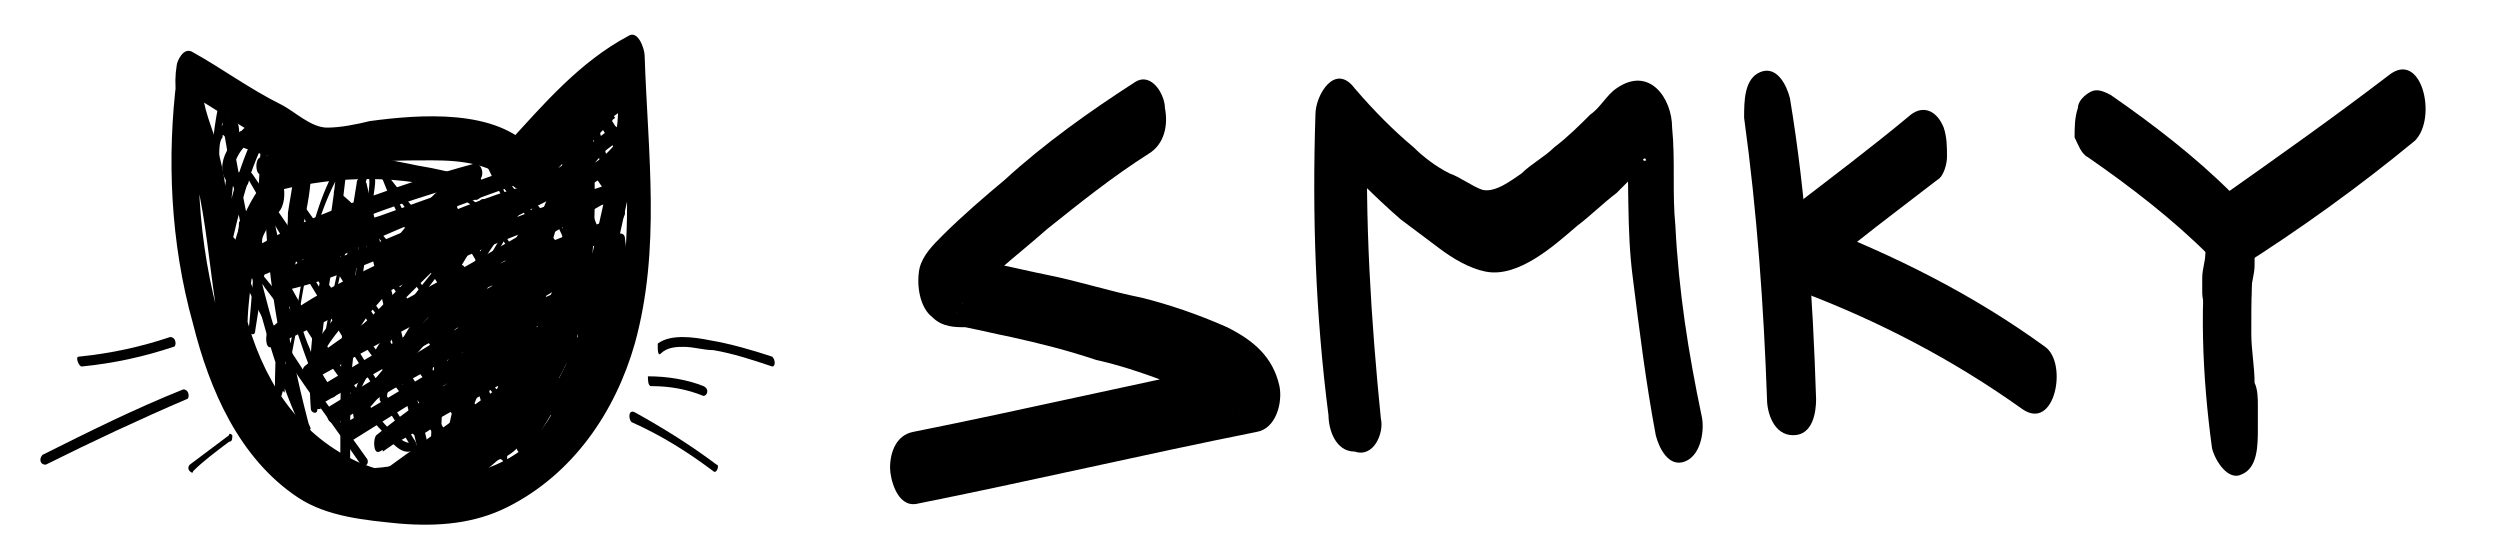 <?xml version="1.0" encoding="utf-8"?>
<!-- Generator: Adobe Illustrator 28.0.0, SVG Export Plug-In . SVG Version: 6.00 Build 0)  -->
<svg version="1.1" id="Capa_1" xmlns="http://www.w3.org/2000/svg" xmlns:xlink="http://www.w3.org/1999/xlink" x="0px" y="0px"
	 viewBox="0 0 76.4 17.1" style="enable-background:new 0 0 76.4 17.1;" xml:space="preserve">
<g>
	<g>
		<g>
			<path d="M8.2,5.4C7,6.8,6.8,8.8,6.9,10.6c0.1,1.7,0.7,3.5,2.3,4.4c3.6,2.1,7.5-1.6,8.5-4.9c0.6-2.2,0.5-4.4,0.4-6.7
				c0-0.3-0.3-0.9-0.6-0.5c-0.5,0.6-1.1,1.1-1.6,1.7c0.1,0,0.3,0,0.4,0c-1.1-1.3-3.5-1.1-5-0.9c-0.4,0.1-0.9,0.2-1.3,0.2
				c-0.5,0-1-0.5-1.4-0.7C7.6,2.7,6.8,2.1,5.9,1.6C5.6,1.4,5.4,1.9,5.4,2C5.2,3.2,5.8,4.3,6,5.5c0.3,1.3,0.4,2.6,0.6,3.9
				c0.4,2.1,1.3,4.2,3.1,5.4c1.6,1,3.8,1.4,5.6,0.6c1.9-0.8,2.7-2.8,3-4.7c0.2-1.3,0.4-2.5,0.7-3.8c0.3-1.4,0.7-2.9,0.6-4.4
				c0-0.3-0.3-0.8-0.6-0.5c-1.2,0.9-2.3,1.7-3.5,2.6c0.1,0.4,0.3,0.7,0.4,1.1c1.1-1.2,2.1-2.4,3.6-3.2C19.4,2.2,19.2,2,19,1.8
				c0.1,4,1,9.3-2.8,12.1c-0.8,0.6-1.7,0.9-2.6,1c-1.1,0.1-2.4-0.1-3.4-0.4c-1.8-0.7-2.7-2.4-3.3-4.1c-0.8-2.5-1-5.1-0.7-7.7
				c0.1-0.7-0.7-1.1-0.8-0.3C5.1,4.8,5.2,7.4,5.9,9.9c0.5,2,1.4,4.1,3.2,5.3c0.9,0.6,2.1,0.7,3.1,0.8c1.2,0.1,2.3,0,3.3-0.5
				c2-1,3.3-2.9,3.9-5c0.8-2.9,0.4-5.8,0.3-8.8c0-0.2-0.2-0.8-0.5-0.6c-1.5,0.8-2.6,2.1-3.7,3.3C15.2,4.9,15.4,6,16,5.6
				c1.2-0.9,2.3-1.7,3.5-2.6c-0.2-0.2-0.4-0.3-0.6-0.5c0.1,2.2-0.7,4.3-1,6.4c-0.3,1.7-0.5,3.6-1.9,4.8c-1.4,1.1-3.5,1.1-5.1,0.4
				C9,13.2,8,11.5,7.5,9.6C7.3,8.4,7.1,7.2,6.9,6C6.9,5.4,6.7,4.8,6.6,4.3C6.4,3.7,6.1,3,6.2,2.4C6,2.5,5.8,2.7,5.7,2.8
				c0.8,0.5,1.6,1,2.4,1.5c0.8,0.5,1.4,1,2.3,0.8c0.9-0.2,1.9-0.2,2.8-0.2c0.9,0,1.9,0.1,2.5,0.8c0.1,0.1,0.3,0.1,0.4,0
				c0.5-0.6,1.1-1.1,1.6-1.7c-0.2-0.2-0.4-0.3-0.6-0.5c0.1,2,0.3,4.1-0.3,6c-0.6,1.9-1.9,3.6-3.7,4.4c-1.8,0.8-4.2,0.5-5.1-1.5
				c-0.4-1-0.5-2.1-0.4-3.1c0.1-1,0.2-2,0.9-2.8C8.9,6.1,8.6,4.9,8.2,5.4L8.2,5.4z"/>
		</g>
	</g>
	<g>
		<g>
			<path d="M2.5,11.2c1-0.1,1.9-0.3,2.8-0.6c0.1,0,0.1-0.3-0.1-0.3c-0.9,0.3-1.8,0.5-2.8,0.6C2.3,10.9,2.4,11.2,2.5,11.2L2.5,11.2z"
				/>
		</g>
	</g>
	<g>
		<g>
			<path d="M1.4,14.2c1.4-0.7,2.9-1.4,4.3-2c0.1,0,0.1-0.3-0.1-0.3c-1.5,0.6-2.9,1.3-4.3,2C1.2,14,1.2,14.2,1.4,14.2L1.4,14.2z"/>
		</g>
	</g>
	<g>
		<g>
			<path d="M7,13.3c-0.4,0.3-0.8,0.6-1.2,0.9c0,0-0.1,0.1,0,0.2c0,0,0.1,0.1,0.1,0c0.3-0.3,0.7-0.6,1.1-0.9c0.1,0,0.1-0.1,0.1-0.2
				C7.1,13.3,7,13.2,7,13.3L7,13.3z"/>
		</g>
	</g>
	<g>
		<g>
			<path d="M20.2,10.8c0.2-0.2,0.5-0.2,0.7-0.2c0.3,0,0.6,0.1,0.9,0.1c0.6,0.1,1.2,0.3,1.8,0.5c0.1,0,0.1-0.2,0-0.3
				c-0.6-0.2-1.3-0.4-1.9-0.5c-0.5-0.1-1.2-0.2-1.6,0.1C20.1,10.7,20.1,10.9,20.2,10.8L20.2,10.8z"/>
		</g>
	</g>
	<g>
		<g>
			<path d="M19.9,11.8c0.6,0,1.1,0.1,1.6,0.3c0.1,0,0.2-0.2,0-0.3c-0.5-0.2-1.1-0.3-1.7-0.3C19.8,11.6,19.8,11.8,19.9,11.8
				L19.9,11.8z"/>
		</g>
	</g>
	<g>
		<g>
			<path d="M19.3,12.9c0.9,0.4,1.7,0.9,2.5,1.5c0.1,0.1,0.2-0.2,0.1-0.2c-0.8-0.6-1.6-1.1-2.5-1.6C19.2,12.5,19.2,12.8,19.3,12.9
				L19.3,12.9z"/>
		</g>
	</g>
	<g>
		<g>
			<path d="M12.8,8c0-0.2-0.2-0.5-0.4-0.4c-0.1,0-0.3,0.2-0.3,0.3c-0.1,0.2-0.3,0.4-0.4,0.6c-0.3,0.4-0.5,0.9-0.8,1.3
				c-0.2,0.4-0.5,0.7-0.6,1.1c0,0.1,0.1,0.2,0.1,0.2c0.6-0.7,1.3-1.4,2-2.1c0.3-0.3,0.7-0.7,1-1c0.3-0.3,0.7-0.6,1.1-0.8
				c0-0.1-0.1-0.2-0.1-0.2c-0.5,0.9-1.1,1.8-1.7,2.7c-0.5,0.8-1,1.6-1.1,2.5c0,0.1,0.2,0.2,0.2,0.1c0.1-1,0.6-1.8,1.2-2.5
				c0.6-0.8,1.1-1.7,1.6-2.5c0-0.1,0-0.3-0.1-0.2c-0.4,0.1-0.7,0.4-1,0.7c-0.4,0.3-0.7,0.7-1.1,1c-0.7,0.7-1.4,1.4-2.1,2.1
				c0,0.1,0.1,0.1,0.1,0.2c0.1-0.3,0.3-0.6,0.4-0.8c0.2-0.3,0.4-0.6,0.6-0.9C11.6,9,11.8,8.7,12,8.4c0.1-0.1,0.2-0.3,0.2-0.4
				c0-0.1,0.1-0.1,0.2-0.2c0,0,0.3-0.1,0.3,0C12.7,8.1,12.8,8.2,12.8,8L12.8,8z"/>
		</g>
	</g>
	<g>
		<g>
			<path d="M10.2,11.8C10.1,12,9.7,11.1,9.6,11c-0.1-0.2-0.1-0.3-0.2-0.5C9.2,10,9.1,9.5,8.9,9C8.7,8.2,8.5,7.3,8.3,6.4
				c0-0.2-0.2-0.1-0.2,0c0.1,2.3,0.5,4.6,1.2,6.8c0.1,0,0.1-0.1,0.2-0.1C8.1,10,7.5,6.5,6.9,3.1c0-0.1-0.1-0.1-0.2,0
				C6.4,4.5,6.4,5.8,6.5,7.2c0.1,0,0.1,0,0.2,0C6.6,6.6,6.6,6,6.6,5.4c0-0.2,0.1-0.5,0.1-0.7c0-0.1,0-0.4,0.1-0.5c0-0.1,0-0.1,0.1,0
				c0.1,0,0.2,0.1,0.1,0.3c0,0.5-0.1,1.1-0.2,1.6C6.9,6.5,6.8,7.1,6.8,7.7c0,0.1,0.1,0.2,0.2,0.1c0.3-1.3,0.6-2.7,1.3-3.9
				C8.1,3.9,8.1,3.9,8,3.8C7.9,5.9,7.8,8,7.6,10.1c0,0.1,0.2,0.2,0.2,0c0.3-1.9,0.6-3.9,1.3-5.7c-0.1,0-0.1,0-0.2,0
				c0.2,0.7,0,1.4-0.1,2.1C8.8,7.1,8.7,7.7,8.6,8.3C8.5,9.5,8.4,10.8,8.4,12c0,0.1,0.1,0.2,0.2,0.1c0.7-2.3,0.6-4.9,1.9-7
				c-0.1,0-0.1-0.1-0.2-0.1c-0.2,2.5-1,5-0.8,7.5c0,0.1,0.2,0.2,0.2,0c0.3-2.5,0.8-5,1.6-7.3c0,0-0.1,0-0.1,0c0.2,0.3,0,0.9,0,1.2
				C11,6.6,11,6.9,11,7.2c-0.1,0.6-0.1,1.2-0.2,1.8c-0.1,1.1-0.3,2.3-0.4,3.4c0,0.1,0.2,0.2,0.2,0.1c0.2-1.4,0.3-2.8,0.5-4.2
				c0.1-0.7,0.2-1.4,0.3-2.1c0-0.4,0.2-0.8-0.1-1.1c0-0.1-0.1,0-0.1,0c-0.8,2.4-1.3,4.9-1.6,7.4c0.1,0,0.1,0,0.2,0
				c-0.2-2.5,0.6-5,0.8-7.5c0-0.1-0.1-0.3-0.2-0.1c-1.3,2.1-1.1,4.7-1.9,7c0.1,0,0.1,0,0.2,0.1c0-1.4,0.1-2.9,0.4-4.3
				c0.2-1.1,0.6-2.3,0.3-3.4c0-0.1-0.1-0.1-0.2,0C8.3,6.1,8,8.1,7.6,10c0.1,0,0.1,0,0.2,0C8,8,8.1,5.9,8.2,3.8
				c0-0.1-0.1-0.2-0.2-0.1c-0.7,1.2-1,2.6-1.3,4c0.1,0,0.1,0,0.2,0.1c0.1-1,0.2-2,0.3-2.9c0-0.2,0.3-1.2-0.1-1.3
				c-0.4-0.1-0.5,1-0.6,1.3c-0.2,0.8-0.2,1.6,0,2.4c0,0.1,0.2,0.1,0.2,0C6.6,5.9,6.6,4.5,6.9,3.2c-0.1,0-0.1,0-0.2,0
				c0.6,3.4,1.1,6.9,2.6,10.1c0.1,0.1,0.2,0,0.2-0.1C8.9,11,8.5,8.7,8.4,6.5c-0.1,0-0.1,0-0.2,0C8.4,7.8,8.7,9,9.1,10.2
				c0.2,0.6,0.4,1.2,0.7,1.7c0.1,0.2,0.4,0.4,0.5,0.1C10.4,11.9,10.3,11.7,10.2,11.8L10.2,11.8z"/>
		</g>
	</g>
	<g>
		<g>
			<path d="M9.2,9.9c-0.5-0.7-1-1.3-1.6-2C7.4,7.6,7.1,7,6.7,7.1c-0.1,0-0.1,0.1,0,0.2c1.3,2.4,2.8,4.7,4.4,6.9
				c0.1,0.1,0.2-0.1,0.1-0.2c-0.7-1-1.5-2-2.2-3.1c-0.8-1.2-1.8-2.5-1.6-4C7.4,7,7.4,7,7.3,7c0.6,0.5,1,1.3,1.4,2
				c0.5,0.8,0.9,1.5,1.5,2.3c0.5,0.7,1,1.4,1.6,2c0.2,0.3,0.6,0.7,0.9,0.4c0.1,0,0-0.2,0-0.2c-1.7-2.7-3.4-5.4-5-8.2
				c0,0.1-0.1,0.1-0.1,0.2c2,2.9,3.9,5.8,6.3,8.5c0.1,0.1,0.2-0.1,0.1-0.2c-1.6-2.6-3.2-5.2-4.9-7.8C9.1,6,9,6.1,9,6.2
				c1.1,1.5,2.2,3,3.3,4.5c0.9,1.2,1.8,2.5,3.1,3.4c0.1,0.1,0.1-0.1,0.1-0.2c-1.7-2.7-3.5-5.4-5.2-8.2c0,0.1-0.1,0.1-0.1,0.2
				c2.6,2.2,3.9,5.5,6.4,7.8c0.1,0.1,0.2-0.1,0.1-0.2c-1.5-2.9-3.8-5.4-5-8.4c0,0.1-0.1,0.1-0.1,0.2c1.7,2.3,3.5,4.6,5.5,6.7
				c0.1,0.1,0.2-0.1,0.1-0.2c-0.9-2.2-2.8-3.9-3.5-6.2c0,0.1-0.1,0.1-0.1,0.2c1.1,0.4,1.8,1.6,2.5,2.6C16.2,9,16.6,9.5,17,10
				c0.2,0.3,0.4,0.6,0.8,0.6c0.1,0,0.1-0.2,0.1-0.2c-1.1-1.8-2.1-3.7-3-5.6c0,0.1-0.1,0.1-0.1,0.2c1.1,1.4,2.3,2.8,3.4,4.3
				c0.1,0.1,0.2-0.1,0.1-0.2c-0.7-1.3-1.4-2.6-1.9-4c0,0.1-0.1,0.1-0.1,0.2c0.9,0.9,1.7,1.9,2.4,3C18.7,8.3,18.8,8,18.7,8
				c-0.5-1.2-1-2.4-1.3-3.7c0,0.1-0.1,0.1-0.1,0.2C18,5,18.5,5.8,18.9,6.6c0.1,0.2,0.2,0,0.2-0.1c-0.4-1.1-0.7-2.2-1-3.3
				c0,0-0.1,0.1-0.1,0.1c0.4,0.6,0.8,1.3,1.2,1.9c0.1,0.1,0.2-0.1,0.1-0.2c-0.2-0.6-0.4-1.2-0.5-1.9c0,0-0.1,0.1-0.1,0.1
				c0.2,0.3,0.5,0.7,0.7,1c0.1,0.1,0.2,0,0.2-0.1c0-0.4-0.1-0.9-0.2-1.3c-0.1,0-0.1,0.1-0.2,0.1c0.1,0.2,0.2,0.4,0.3,0.6
				c0.1,0.2,0.2,0,0.2-0.1c-0.1-0.2-0.2-0.4-0.3-0.6c-0.1-0.1-0.2,0-0.2,0.1c0.1,0.4,0.2,0.8,0.2,1.2c0.1,0,0.1-0.1,0.2-0.1
				c-0.2-0.3-0.5-0.7-0.7-1c-0.1-0.1-0.2,0.1-0.1,0.1c0.1,0.7,0.3,1.3,0.5,1.9c0-0.1,0.1-0.1,0.1-0.2c-0.4-0.6-0.8-1.3-1.2-1.9
				C18,3,17.9,3.2,17.9,3.2c0.2,1.1,0.6,2.3,1,3.3c0.1,0,0.1-0.1,0.2-0.1c-0.4-0.8-1-1.6-1.6-2.3c-0.1-0.1-0.1,0.1-0.1,0.2
				c0.2,1.3,0.7,2.6,1.3,3.8c0-0.1,0.1-0.1,0.1-0.2c-0.7-1.1-1.5-2.1-2.4-3c-0.1-0.1-0.1,0.1-0.1,0.2c0.5,1.4,1.2,2.8,1.9,4.1
				c0-0.1,0.1-0.1,0.1-0.2c-1.1-1.4-2.3-2.8-3.4-4.3c-0.1-0.1-0.2,0.1-0.1,0.2c0.9,1.9,1.9,3.8,3.1,5.7c0-0.1,0-0.2,0.1-0.2
				c-0.6,0.1-1.3-1.3-1.5-1.7c-0.3-0.5-0.7-0.9-1-1.4c-0.5-0.7-1-1.3-1.8-1.6c-0.1,0-0.1,0.1-0.1,0.2c0.7,2.4,2.6,4,3.6,6.3
				c0-0.1,0.1-0.1,0.1-0.2c-1.9-2.2-3.7-4.4-5.5-6.7c-0.1-0.1-0.2,0.1-0.1,0.2c1.2,3.1,3.6,5.5,5,8.4c0-0.1,0.1-0.1,0.1-0.2
				c-2.5-2.3-3.8-5.6-6.4-7.8c-0.1-0.1-0.1,0.2-0.1,0.2c1.7,2.7,3.5,5.4,5.2,8.2c0-0.1,0.1-0.1,0.1-0.2c-1.3-0.9-2.2-2.3-3.2-3.5
				c-1-1.4-2.1-2.9-3.1-4.3C9,5.8,8.9,6.1,9,6.2c1.6,2.6,3.2,5.2,4.9,7.8c0-0.1,0.1-0.1,0.1-0.2c-2.3-2.6-4.3-5.6-6.3-8.5
				C7.6,5.2,7.5,5.4,7.6,5.5c1.6,2.8,3.3,5.5,5,8.2c0-0.1,0-0.1,0-0.2c-0.5,0.4-2.7-3.1-3-3.5C8.9,8.9,8.4,7.6,7.4,6.8
				c-0.1-0.1-0.1,0-0.1,0.1c-0.2,1.3,0.5,2.4,1.1,3.5c0.8,1.3,1.8,2.6,2.7,3.9c0-0.1,0.1-0.1,0.1-0.2c-1.7-2.1-3.1-4.4-4.4-6.8
				c0,0.1,0,0.1,0,0.2c0.4-0.2,1.1,1,1.3,1.3c0.3,0.4,0.7,0.9,1,1.3C9.2,10.2,9.3,10,9.2,9.9L9.2,9.9z"/>
		</g>
	</g>
	<g>
		<g>
			<path d="M14.6,9c-0.2,0.2-0.4,0.3-0.6,0.4c0,0.1,0.1,0.1,0.1,0.2c0.3-1.2,1-2.3,1.9-3.2c0-0.1-0.1-0.1-0.1-0.2
				c-0.6,1.1-1.2,2.1-1.9,3.1c-0.3,0.4-0.6,0.9-0.9,1.3c-0.1,0.2-0.4,0.7-0.2,0.9c0.3,0.2,0.8-0.5,0.9-0.7c0.4-0.4,0.7-0.9,1.1-1.3
				c0.8-1,1.5-2,2.2-3c0.1-0.1,0-0.3-0.1-0.2c-0.8,1.1-1.7,2.3-2.5,3.5c-0.4,0.6-0.8,1.1-1.2,1.7c-0.3,0.5-0.6,1-0.7,1.6
				c0,0.1,0,0.2,0.1,0.2c0.4,0,0.7-0.4,0.9-0.8c0.3-0.4,0.7-0.9,1-1.3c0.7-0.9,1.3-1.9,2-2.8c0.1-0.1,0-0.3-0.1-0.2
				c-0.9,1.2-1.7,2.5-2.2,3.9c0,0.1,0.1,0.3,0.1,0.1c0.5-1.4,1.3-2.7,2.2-3.9c0-0.1-0.1-0.1-0.1-0.2c-0.6,0.9-1.1,1.7-1.7,2.5
				c-0.3,0.4-0.6,0.8-0.9,1.2c-0.3,0.4-0.7,1.1-1.2,1.1c0,0.1,0.1,0.1,0.1,0.2c0.1-0.6,0.5-1.2,0.9-1.7c0.4-0.6,0.8-1.1,1.2-1.7
				c0.8-1.1,1.6-2.2,2.4-3.2c0-0.1-0.1-0.1-0.1-0.2c-0.6,0.8-1.2,1.7-1.8,2.5c-0.3,0.4-0.6,0.8-0.9,1.2c-0.2,0.2-0.4,0.5-0.6,0.7
				c-0.1,0.1-0.3,0.5-0.5,0.6c-0.4,0.2,0-0.4,0-0.5c0.1-0.2,0.2-0.4,0.4-0.6c0.3-0.4,0.6-0.8,0.8-1.2C15,8,15.5,7.2,16,6.3
				c0-0.1,0-0.3-0.1-0.2c-0.9,0.9-1.6,2-1.9,3.3c0,0.1,0,0.2,0.1,0.2c0.2-0.1,0.4-0.2,0.6-0.4C14.7,9.1,14.7,8.9,14.6,9L14.6,9z"/>
		</g>
	</g>
	<g>
		<g>
			<path d="M14.7,8.5c-0.1-0.1-0.2-0.1-0.3-0.2c-0.1,0-0.1-0.1-0.2-0.1c0,0,0,0,0,0c0,0,0,0,0,0c0,0,0-0.1-0.1-0.1
				c0-0.1-0.1-0.1-0.1-0.2c0-0.1,0,0,0,0c0,0,0,0,0,0c0,0,0-0.1,0-0.1c0,0,0-0.1,0-0.1c0,0,0,0,0,0c0,0,0,0,0,0c0,0,0-0.1,0-0.1
				c0,0,0,0,0-0.1c0,0,0,0,0,0c0-0.1,0-0.2-0.2-0.2c-0.1,0-0.2,0.2-0.2,0.3C13.6,8.1,14,8.7,14.7,9c0.1,0,0.2-0.1,0.2-0.2
				C14.9,8.7,14.8,8.5,14.7,8.5L14.7,8.5z"/>
		</g>
	</g>
	<g>
		<g>
			<path d="M14.8,5.7c-0.4-1.2-1.9,0.6-2.2,1c-0.8,0.9-1.4,1.9-1.9,3c-0.1,0.1,0.1,0.5,0.2,0.3c1.3-1.4,2.5-2.9,3.6-4.4
				c0.1-0.1,0-0.5-0.2-0.4c-0.5,0.3-0.9,0.7-1.3,1.1c-0.4,0.5-0.9,1-1.3,1.6c-0.4,0.5-0.9,1.1-1.3,1.6C10,10,9.6,10.4,9.5,11
				c0,0.1,0,0.4,0.2,0.3c1.1-0.4,1.9-1.3,2.6-2.1c0.9-0.9,1.7-1.7,2.7-2.5c-0.1-0.1-0.1-0.3-0.2-0.4c-0.8,1.1-1.7,2.1-2.5,3.2
				c-0.4,0.5-0.8,1.1-1.1,1.7c-0.3,0.5-0.5,1-0.4,1.5c0,0.1,0.1,0.3,0.2,0.1c1.2-1.4,2.4-2.7,3.5-4.1c0.1-0.2,0-0.6-0.2-0.4
				c-1.2,1.4-2.4,2.7-3.5,4.1c0.1,0,0.2,0.1,0.2,0.1c-0.2-0.6,0.4-1.2,0.7-1.7c0.3-0.5,0.7-1,1-1.5c0.7-0.9,1.4-1.9,2.2-2.8
				c0.1-0.1,0-0.5-0.2-0.4C14,7,13.1,7.9,12.3,8.7c-0.8,0.8-1.6,1.8-2.7,2.1c0.1,0.1,0.1,0.2,0.2,0.3c0.1-0.6,0.7-1.1,1-1.6
				c0.4-0.5,0.8-0.9,1.2-1.4c0.7-0.8,1.4-1.9,2.3-2.4c-0.1-0.1-0.1-0.3-0.2-0.4c-1.1,1.5-2.3,2.9-3.5,4.3c0.1,0.1,0.2,0.2,0.2,0.3
				c0.4-0.9,0.9-1.7,1.5-2.4c0.3-0.4,0.6-0.7,0.9-1c0.2-0.2,1-1.1,1.2-0.5C14.6,6.3,14.8,5.9,14.8,5.7L14.8,5.7z"/>
		</g>
	</g>
	<g>
		<g>
			<path d="M16.3,6.3c-1.3,2.3-2.2,4.7-2.7,7.3c0,0.2,0.2,0.5,0.3,0.2c1.1-2.7,2.2-5.4,3.3-8.1c-0.1-0.1-0.2-0.1-0.3-0.2
				c-0.4,2.6-1.8,5-1.8,7.7c0,0.2,0.2,0.4,0.3,0.1c0.8-2.1,1.7-4.1,2.5-6.2C17.8,7.1,17.7,7,17.6,7c-0.4,2.2-1,4.4-1.8,6.5
				c-0.1,0.2,0.1,0.5,0.3,0.3c1.4-1.9,2.1-4.1,2.8-6.3c-0.1,0-0.2,0-0.3-0.1c0.3,1.8-0.9,3.4-1.2,5.2c0,0.1,0.2,0.5,0.3,0.2
				c0.7-1.4,1.3-3,1.8-4.5c-0.1-0.1-0.2-0.1-0.3-0.2c-0.1,0.8-0.3,1.7-0.6,2.5c0.1,0.1,0.2,0.1,0.3,0.2c0.1-0.5,0.2-1,0.3-1.5
				c0-0.2-0.2-0.5-0.3-0.2c-0.3,1.3-0.9,2.6-1.7,3.7c0.1,0,0.1,0,0.2,0c-0.6-0.4-0.7-1.3-0.9-1.9C16.2,10,16,9.2,15.7,8.5
				c-0.1-0.2-0.2-0.1-0.3,0c-0.6,1.7,0.2,3.5-0.2,5.2c0.1,0,0.2,0,0.3,0c-0.6-1.9-1.2-3.8-1.8-5.8c-0.1-0.3-0.3,0-0.3,0.1
				c-0.1,2.4-0.2,4.7-0.3,7.1c0.1,0,0.2,0,0.3-0.1c-0.7-3.1-1.5-6.3-2.2-9.4c-0.1-0.2-0.3-0.2-0.3,0c-0.5,2.9-0.5,5.8-0.5,8.7
				c0,0.3,0.3,0.3,0.3,0c0-2.9,0-5.7,0.5-8.5c-0.1,0-0.2,0-0.3,0c0.7,3.1,1.5,6.3,2.2,9.4c0.1,0.3,0.3,0.2,0.3-0.1
				c0.1-2.4,0.2-4.7,0.3-7.1c-0.1,0-0.2,0.1-0.3,0.1c0.6,1.9,1.2,3.8,1.8,5.8c0,0.2,0.2,0.1,0.3,0c0.5-1.7-0.3-3.5,0.2-5.2
				c-0.1,0-0.2,0-0.3,0c0.3,0.9,0.6,1.8,0.9,2.7c0.2,0.6,0.4,1.3,1,1.8c0.1,0.1,0.1,0,0.2,0c0.8-1.2,1.4-2.4,1.8-3.8
				c-0.1-0.1-0.2-0.1-0.3-0.2c-0.1,0.5-0.2,1-0.3,1.5c0,0.2,0.2,0.5,0.3,0.2c0.3-0.8,0.5-1.7,0.6-2.6c0-0.2-0.2-0.5-0.3-0.2
				c-0.4,1.5-1,3-1.7,4.4c0.1,0.1,0.2,0.2,0.3,0.2c0.3-1.9,1.5-3.5,1.2-5.4c0-0.2-0.2-0.2-0.3-0.1c-0.7,2.2-1.5,4.3-2.8,6.2
				c0.1,0.1,0.2,0.2,0.3,0.3c0.8-2.2,1.4-4.4,1.8-6.7c0-0.2-0.2-0.5-0.3-0.2C16.8,9,16,11,15.2,13.1c0.1,0,0.2,0.1,0.3,0.1
				c-0.1-2.6,1.4-5,1.8-7.6c0-0.2-0.2-0.5-0.3-0.2c-1.1,2.7-2.2,5.4-3.3,8.1c0.1,0.1,0.2,0.1,0.3,0.2c0.5-2.5,1.4-4.9,2.6-7.1
				C16.6,6.5,16.4,6.1,16.3,6.3L16.3,6.3z"/>
		</g>
	</g>
	<g>
		<g>
			<path d="M10.6,6.5C9.4,7.1,8.2,7.6,7,8C7,8.2,7,8.3,7.1,8.5c2.4-1.3,4.9-2.3,7.6-3c0-0.2-0.1-0.3-0.1-0.5C11.9,5.8,9.3,6.5,7.1,8
				C6.9,8,6.9,8.3,7,8.4c0.5,0.3,1.1,0,1.5-0.2c0.8-0.3,1.7-0.6,2.5-0.9c1.6-0.6,3.2-1.2,4.9-1.7C16.1,5.5,16,5,15.8,5.1
				C13.3,6,10.7,7,8.5,8.4C8.4,8.5,8.3,9,8.6,8.9C11.4,8.3,14,6.6,16.8,6c0-0.2,0-0.3-0.1-0.5c-1.5,0.8-3.1,1.5-4.6,2.3
				c-1.4,0.7-2.8,1.3-3.9,2.3c-0.1,0.1-0.1,0.6,0.1,0.5c3.4-1.6,6.7-3.3,10.3-4.4c0-0.2-0.1-0.3-0.1-0.5c-1.6,0.9-3.3,1.9-4.9,2.8
				c-1.5,0.8-3,1.6-4.3,2.7c-0.1,0.1-0.1,0.6,0.1,0.5c2.9-1.6,5.9-3.3,9.1-4.4c0-0.2-0.1-0.3-0.1-0.5c-2.9,1.7-5.8,3.3-8.6,5
				c0,0.2,0.1,0.3,0.1,0.5c2.6-1.5,5.2-3,8-4.1c0-0.2-0.1-0.3-0.1-0.5c-2.6,1.6-5.1,3.1-7.7,4.7c-0.2,0.1-0.1,0.6,0.1,0.5
				c2.5-1.4,5-2.8,7.7-3.9c0-0.2-0.1-0.3-0.1-0.5c-2.4,1.5-4.8,3-7.2,4.4c-0.2,0.1-0.1,0.6,0.1,0.5c1-0.6,2-1.1,3-1.7
				c0.5-0.3,1-0.5,1.5-0.8c0.5-0.3,1-0.6,1.6-0.5c0-0.2,0-0.3-0.1-0.5c-1.8,1-3.6,2.1-5.2,3.4c-0.1,0.1-0.1,0.6,0.1,0.5
				c1-0.5,1.9-1.1,2.9-1.6c0.9-0.5,1.8-1.1,2.9-1.3c0-0.2-0.1-0.3-0.1-0.5c-1.9,1.3-3.8,2.7-5.6,4c-0.1,0.1-0.1,0.5,0.1,0.5
				c1.9-0.7,3.4-2.2,5.4-2.7c0-0.2-0.1-0.3-0.1-0.5c-1.1,0.9-2.2,1.9-3.3,2.8c-0.1,0.1-0.1,0.4,0.1,0.5c0.1,0,0.2,0,0.3,0.1
				c0.2,0,0.3-0.4,0.1-0.5c-0.1,0-0.2,0-0.3-0.1c0,0.2,0,0.3,0.1,0.5c1.1-0.9,2.2-1.9,3.3-2.8c0.1-0.1,0.1-0.5-0.1-0.5
				c-2,0.5-3.5,2-5.4,2.7c0,0.2,0.1,0.3,0.1,0.5c1.9-1.3,3.8-2.7,5.6-4c0.1-0.1,0.1-0.5-0.1-0.5c-1,0.2-1.9,0.7-2.8,1.2
				c-1,0.6-2.1,1.2-3.1,1.7c0,0.2,0.1,0.3,0.1,0.5c1.7-1.2,3.4-2.3,5.2-3.3C17,10.4,17,10,16.7,10c-1-0.1-2.1,0.7-2.9,1.2
				c-1.1,0.6-2.1,1.2-3.2,1.8c0,0.2,0.1,0.3,0.1,0.5c2.4-1.5,4.8-3,7.2-4.4c0.2-0.1,0.1-0.6-0.1-0.5c-2.7,1.1-5.2,2.5-7.7,3.9
				c0,0.2,0.1,0.3,0.1,0.5c2.6-1.6,5.1-3.1,7.7-4.7C18,8.1,18,7.6,17.8,7.7c-2.8,1.1-5.4,2.6-8,4.1c-0.2,0.1-0.1,0.6,0.1,0.5
				c2.9-1.7,5.8-3.3,8.6-5c0.2-0.1,0.1-0.6-0.1-0.5c-3.2,1.1-6.1,2.7-9.1,4.4c0,0.2,0.1,0.3,0.1,0.5c1.4-1.1,2.9-1.9,4.4-2.8
				c1.6-0.9,3.1-1.8,4.7-2.7c0.2-0.1,0.1-0.6-0.1-0.5C15,6.8,11.6,8.4,8.3,10.1c0,0.2,0.1,0.3,0.1,0.5c1.2-1,2.6-1.7,4-2.3
				c1.5-0.7,3-1.5,4.4-2.2C17,5.9,17,5.5,16.8,5.5c-2.9,0.6-5.4,2.3-8.3,2.9c0,0.2,0,0.3,0.1,0.5c2.2-1.5,4.8-2.4,7.3-3.3
				c0-0.2-0.1-0.3-0.1-0.5c-1.4,0.5-2.8,1-4.2,1.5c-0.7,0.2-1.4,0.5-2,0.7C9.2,7.5,8.8,7.6,8.5,7.8C8.1,7.9,7.5,8.2,7.2,8
				c0,0.2,0,0.3,0,0.5C9.4,7,12,6.2,14.6,5.5C14.8,5.5,14.8,5,14.5,5C11.9,5.7,9.3,6.7,7,8C6.8,8.1,6.8,8.6,7.1,8.5
				C8.3,8.1,9.5,7.6,10.7,7C10.9,6.9,10.8,6.4,10.6,6.5L10.6,6.5z"/>
		</g>
	</g>
	<g>
		<g>
			<path d="M8.5,5.5c-0.1,0-0.2-0.1-0.3-0.1c0,0.2,0,0.3,0,0.5c1.8-0.5,3.7-0.6,5.6-0.1c0-0.2,0-0.3,0.1-0.5C12,4.9,10,4.4,8,4.8
				c-0.2,0-0.2,0.4-0.1,0.5c0.4,0.3,1,0.1,1.5,0.1c0.6,0,1.3-0.1,1.9-0.1c0.2,0,0.2-0.5,0-0.5C10,4.7,8.7,4.4,7.5,4
				c0,0.2,0,0.3,0,0.5c0.4,0,0.9-0.1,1.3-0.2c0.2,0,0.1-0.4,0-0.5C8.1,3.3,7.4,3.8,7,4.5c-0.2,0.3-0.3,0.7-0.1,1
				C7,5.7,7.3,5.8,7.5,5.7c0.2-0.1,0.1-0.6-0.1-0.5c-0.1,0.1-0.2,0.1-0.3,0C7.1,5.1,7.1,5,7.2,4.9c0.1-0.2,0.2-0.4,0.4-0.5
				C7.8,4.1,8.3,4,8.6,4.2c0-0.2,0-0.3,0-0.5C8.3,3.9,7.8,4,7.4,4c-0.2,0-0.2,0.4,0,0.5c1.3,0.5,2.6,0.7,3.9,0.8c0-0.2,0-0.3,0-0.5
				c-0.6,0-1.1,0.1-1.7,0.1c-0.3,0-0.5,0-0.8,0C8.6,4.9,8.3,5,8.1,4.8C8.1,5,8,5.1,8,5.3c2-0.3,3.9,0.1,5.8,0.5
				c0.2,0.1,0.3-0.4,0.1-0.5C12,4.8,10.1,4.8,8.2,5.3C8,5.4,8.1,5.8,8.2,5.8c0.1,0,0.2,0.1,0.3,0.1C8.7,6.1,8.7,5.6,8.5,5.5L8.5,5.5
				z"/>
		</g>
	</g>
	<g>
		<g>
			<path d="M17.5,5.1c0.3-0.5,0.8-1,1.2-1.4c0.1-0.1,0-0.6-0.2-0.4c-0.9,0.7-1.8,1.6-2.5,2.5C16,5.8,16,6.2,16.2,6.1
				c0.3,0,0.5-0.2,0.7-0.3c0.2-0.2,0.4-0.3,0.7-0.5c0.4-0.3,0.9-0.7,1.3-1c-0.1-0.1-0.1-0.3-0.2-0.4c-0.5,0.5-0.9,1-1.4,1.6
				c-0.1,0.1,0,0.5,0.2,0.4c0.6-0.2,1.1-0.6,1.5-1C19,4.8,19.1,4.6,19,4.5c0-0.1-0.1-0.2-0.2-0.1c-0.4,0.5-0.9,0.8-1.5,1
				c0.1,0.1,0.1,0.3,0.2,0.4c0.4-0.5,0.8-1,1.3-1.5c0.1-0.1,0.1-0.2,0.1-0.3c0-0.1-0.1-0.2-0.2-0.1c-0.4,0.3-0.8,0.6-1.2,1
				C17.2,5,17,5.2,16.8,5.3c-0.2,0.1-0.4,0.3-0.6,0.3c0,0.1,0.1,0.3,0.1,0.4c0.7-0.9,1.6-1.7,2.5-2.4c-0.1-0.1-0.1-0.3-0.2-0.4
				c-0.5,0.5-0.9,0.9-1.3,1.5c-0.1,0.1-0.1,0.3,0,0.4C17.4,5.2,17.5,5.2,17.5,5.1L17.5,5.1z"/>
		</g>
	</g>
	<g>
		<g>
			<path d="M15.5,13.2c-0.2,0.1-0.4,0.3-0.5,0.4c0,0-0.1,0.1-0.1,0.2c0,0.1,0,0.1,0,0.2c0,0.1,0.1,0.2,0.2,0.1
				c0.3-0.1,0.5-0.2,0.7-0.4c0,0,0.1-0.1,0.1-0.2c0-0.1,0-0.1,0-0.2c0,0-0.1-0.1-0.1-0.1c0,0-0.1,0-0.1,0c0,0-0.1,0.1-0.1,0.1
				c0,0,0,0,0,0c-0.2,0.1-0.4,0.2-0.6,0.3c0,0.2,0.1,0.3,0.1,0.5c0.1-0.1,0.2-0.2,0.4-0.3c0,0,0,0,0,0c0,0,0.1-0.1,0.1-0.1
				c0.1-0.1,0.1-0.2,0.1-0.3c0-0.1,0-0.1-0.1-0.1C15.6,13.2,15.5,13.2,15.5,13.2L15.5,13.2z"/>
		</g>
	</g>
</g>
<g>
	<g>
		<path d="M34.7,2.5c-1.4,0.9-2.8,1.9-4,3c-0.6,0.5-1.3,1.1-1.9,1.7c-0.3,0.3-0.6,0.6-0.7,1c-0.1,0.5,0,1.2,0.4,1.5
			c0.3,0.3,0.7,0.3,1,0.3c0.5,0.1,0.9,0.2,1.4,0.3c0.9,0.2,1.7,0.4,2.6,0.7c0.9,0.2,1.7,0.5,2.5,0.8c0.4,0.1,0.7,0.3,1.1,0.4
			c0.1,0.1,0.3,0.1,0.4,0.2c0.2,0.1,0.2,0.3,0.1,0c0.2-0.5,0.4-1,0.7-1.4c-3.5,0.7-6.9,1.5-10.4,2.2c-0.5,0.1-0.7,0.6-0.7,1.1
			c0,0.3,0.2,1.2,0.8,1.1c3.5-0.7,6.9-1.5,10.4-2.2c0.6-0.1,0.8-0.9,0.7-1.4c-0.2-0.9-0.8-1.4-1.6-1.8c-0.9-0.4-1.8-0.7-2.6-0.9
			C33.9,8.9,33,8.6,32,8.4c-0.5-0.1-0.9-0.2-1.4-0.3C30.4,8,30.1,8,29.8,7.9c-0.1,0-0.6,0-0.7-0.1c0.1,0.2,0.2,0.4,0.4,0.7
			c0,0,0-0.1,0-0.1c0,0.3,0,0.6-0.1,0.9c0,0,0-0.1,0.1-0.1c-0.1,0.1-0.2,0.3-0.3,0.4c0.8-1,1.9-1.8,2.8-2.6c1-0.8,2-1.6,3.1-2.3
			c0.5-0.3,0.6-0.9,0.5-1.4C35.6,2.9,35.2,2.2,34.7,2.5L34.7,2.5z"/>
	</g>
</g>
<g>
	<g>
		<path d="M42.2,12.8c-0.3-3-0.5-6.1-0.4-9.2C41.5,4,41,4.2,40.6,4.5C41.3,5.3,42,6,42.8,6.7C43.2,7,43.6,7.3,44,7.6
			c0.4,0.3,0.9,0.6,1.4,0.7c1,0.2,2.1-0.8,2.8-1.4c0.4-0.3,0.8-0.7,1.2-1c0.2-0.2,0.4-0.4,0.6-0.6C50,5.1,50.2,5,50.2,4.9
			c0.1-0.2,0.2,0.2-0.1-0.1c-0.1-0.1-0.2-0.3-0.3-0.4c0,0,0,0.1,0,0.1c0-0.2-0.1-0.4-0.1-0.6c0.1,1.6,0,3.1,0.2,4.6
			c0.2,1.6,0.4,3.2,0.7,4.8c0.1,0.4,0.4,1,0.9,0.8c0.5-0.2,0.6-1,0.5-1.4c-0.4-1.9-0.7-3.8-0.8-5.8c-0.1-1,0-2-0.1-3
			c0-0.9-0.7-1.9-1.7-1.2c-0.3,0.2-0.5,0.6-0.8,0.8c-0.3,0.3-0.7,0.7-1.1,1c-0.3,0.3-0.7,0.5-1,0.8c-0.3,0.2-0.8,0.6-1.2,0.5
			c-0.3-0.1-0.7-0.4-1-0.5c-0.4-0.2-0.8-0.5-1.1-0.8c-0.6-0.5-1.2-1.1-1.8-1.8c-0.6-0.8-1.2,0.2-1.2,0.8c-0.1,3.1,0,6.1,0.4,9.2
			c0,0.4,0.2,1.1,0.8,1.1C42,14,42.3,13.2,42.2,12.8L42.2,12.8z"/>
	</g>
</g>
<g>
	<g>
		<path d="M55.5,12.2C55.4,9.1,55.2,6,54.7,3c-0.1-0.4-0.4-1-0.9-0.8c-0.5,0.2-0.5,0.9-0.5,1.4c0.4,2.9,0.6,5.8,0.7,8.6
			c0,0.4,0.2,1.1,0.8,1.1C55.4,13.3,55.5,12.6,55.5,12.2L55.5,12.2z"/>
	</g>
</g>
<g>
	<g>
		<path d="M58.4,3.5c-1.2,1-2.4,1.9-3.7,2.9c-0.2,0.1-0.3,0.5-0.3,0.7c0,0.3,0,0.6,0.1,0.9c0.2,0.4,0.6,0.7,1,0.4
			c1.2-1,2.4-1.9,3.7-2.9c0.2-0.1,0.3-0.5,0.3-0.7c0-0.3,0-0.6-0.1-0.9C59.2,3.4,58.8,3.2,58.4,3.5L58.4,3.5z"/>
	</g>
</g>
<g>
	<g>
		<path d="M55,8.9c2.4,0.9,4.7,2.1,6.8,3.6c1,0.7,1.4-1.4,0.7-1.9c-2.2-1.6-4.6-2.8-7.2-3.8C54.4,6.3,54.1,8.5,55,8.9L55,8.9z"/>
	</g>
</g>
<g>
	<g>
		<path d="M63.8,4.8c1.3,0.9,2.6,1.9,3.7,3c0.4,0.4,0.9,0,1-0.4c0.2-0.5,0.1-1.1-0.3-1.5c-1.1-1.1-2.4-2.1-3.7-3
			c-0.2-0.1-0.4-0.2-0.6-0.1c-0.2,0.1-0.4,0.3-0.4,0.5c-0.1,0.3-0.1,0.6-0.1,0.9C63.5,4.4,63.6,4.7,63.8,4.8L63.8,4.8z"/>
	</g>
</g>
<g>
	<g>
		<path d="M73,2.3c-1.7,1.3-3.4,2.5-5.1,3.7c-0.4,0.3-0.6,0.9-0.5,1.4c0.1,0.2,0.2,0.5,0.4,0.7c0.1,0.1,0.4,0.2,0.6,0.1
			c1.9-1.2,3.7-2.5,5.4-3.9C74.5,3.6,74,1.5,73,2.3L73,2.3z"/>
	</g>
</g>
<g>
	<g>
		<path d="M68.8,8.9c0-0.3,0.1-0.5,0.1-0.8c0-0.1,0-0.3,0-0.4c0-0.1,0-0.3-0.1-0.4c0-0.1-0.1-0.2-0.2-0.3c-0.1-0.1-0.1-0.2-0.3-0.2
			c-0.1,0-0.1,0-0.2,0c-0.1,0-0.3,0.1-0.4,0.2c0,0.1-0.1,0.1-0.1,0.2c-0.1,0.2-0.2,0.3-0.2,0.5c0,0.3-0.1,0.5-0.1,0.8
			c0,0.1,0,0.3,0,0.4c0,0.1,0,0.3,0.1,0.4c0,0.1,0.1,0.2,0.2,0.3c0.1,0.1,0.1,0.2,0.3,0.2c0.1,0,0.1,0,0.2,0c0.1,0,0.3-0.1,0.4-0.2
			c0-0.1,0.1-0.1,0.1-0.2C68.8,9.3,68.8,9.1,68.8,8.9L68.8,8.9z"/>
	</g>
</g>
<g>
	<g>
		<path d="M67.5,7c-0.3,2.2-0.2,4.5,0.1,6.7c0.1,0.4,0.5,1,0.9,0.8c0.5-0.2,0.5-0.9,0.5-1.4c0-0.1,0-0.2,0-0.4c0-0.1,0-0.2,0-0.1
			c0-0.1,0-0.1,0-0.2c0-0.2,0-0.5-0.1-0.7c0-0.5-0.1-1-0.1-1.5c0-1.1,0-1.8,0.1-2.8c0.1-0.5,0-1.2-0.5-1.4C67.9,6,67.6,6.6,67.5,7
			L67.5,7z"/>
	</g>
</g>
</svg>
